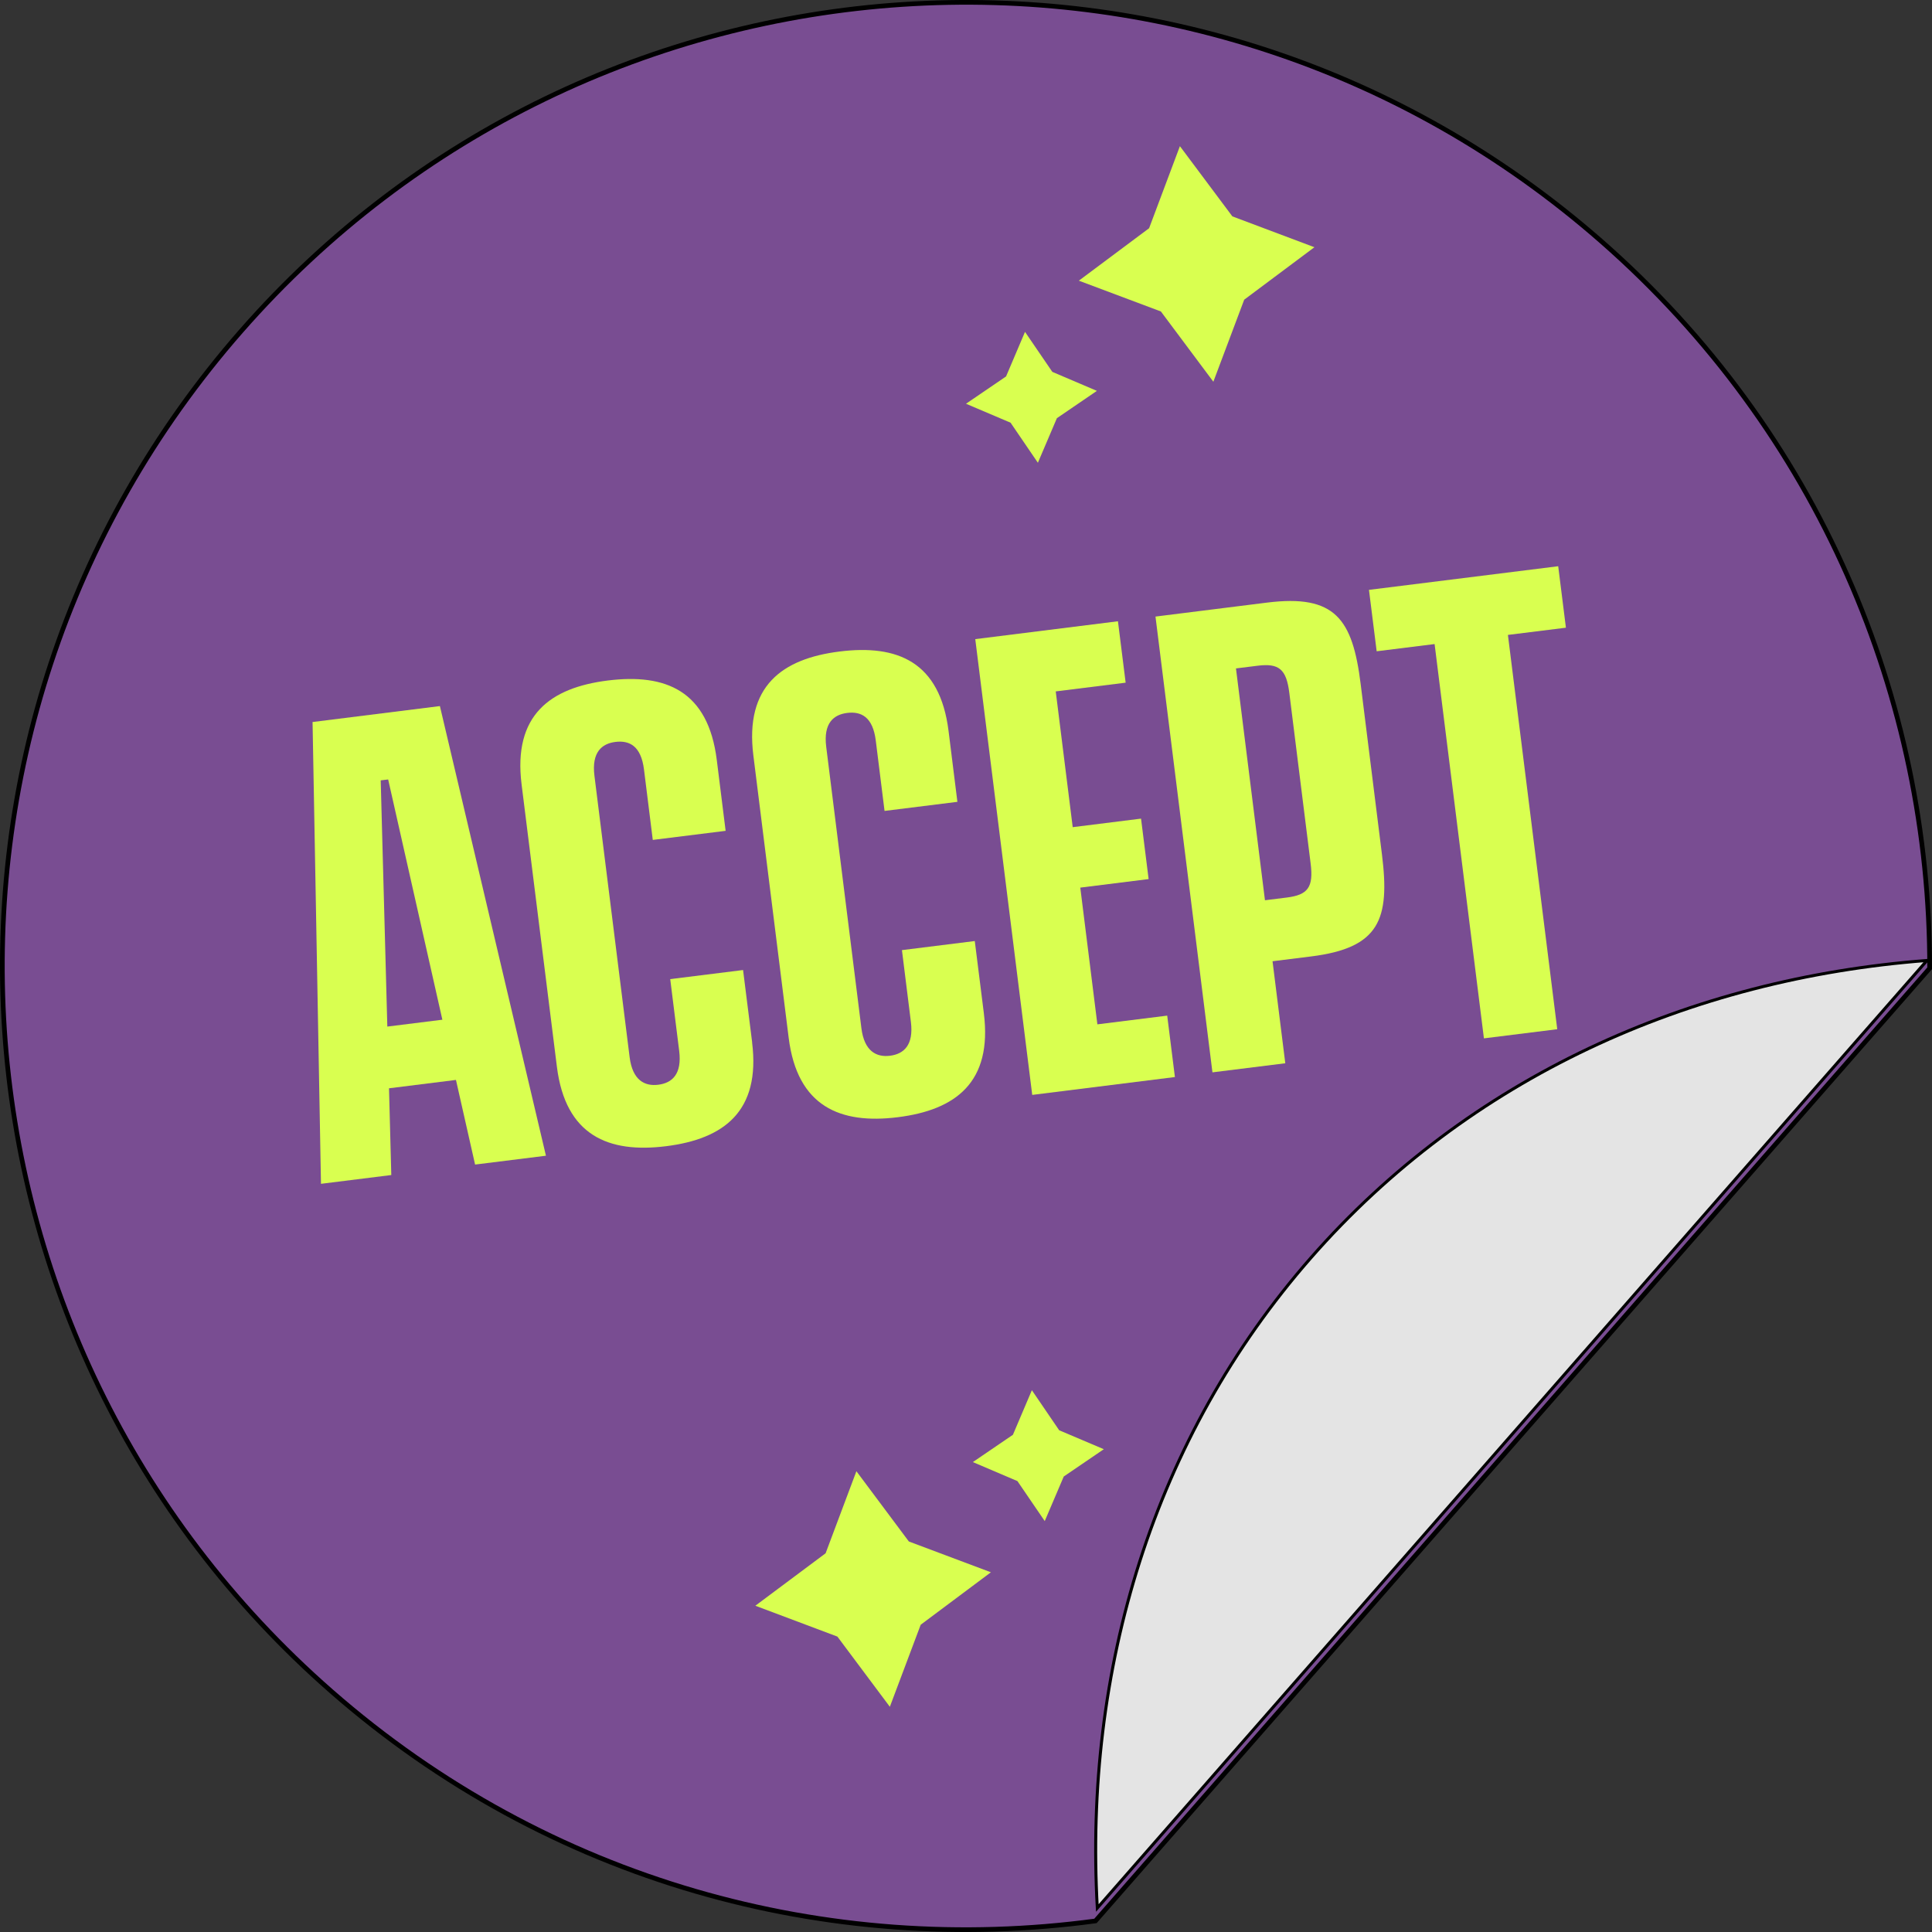 <?xml version="1.0" encoding="UTF-8"?><svg xmlns="http://www.w3.org/2000/svg" viewBox="0 0 321.18 321.18"><rect x="0" y="0" width="321.18" height="321.18" fill="#333333" stroke="none"/><defs><style>.d{fill:#d9ff50;}.e{fill:#794d92;stroke-width:.78px;}.e,.f{stroke:#000;stroke-miterlimit:10;}.f{fill:#e4e4e4;stroke-width:.5px;}</style></defs><g id="a"/><g id="b"><g id="c"><g><path class="e" d="M182.12,319.33l138.67-158.36c.08-44.68-18.37-89.15-54.63-120.9C199.59-18.22,98.36-11.51,40.07,55.06-18.22,121.64-11.51,222.86,55.06,281.15c36.25,31.74,82.78,44.17,127.05,38.19Z"/><path class="f" d="M217.91,209.12c-26.26,29.99-37.72,68.48-35.49,108.07l137.93-157.52c-39.53,3.02-76.17,19.46-102.44,49.45Z"/><g><polygon class="d" points="204.87 35.97 218.51 41.1 206.84 49.82 201.71 63.46 192.99 51.78 179.35 46.66 191.03 37.94 196.15 24.3 204.87 35.97"/><polygon class="d" points="174.94 61.82 182.35 64.98 175.7 69.52 172.54 76.93 168 70.27 160.59 67.12 167.25 62.58 170.4 55.17 174.94 61.82"/></g><g><polygon class="d" points="139.21 272.07 125.57 266.94 137.25 258.22 142.37 244.58 151.09 256.26 164.73 261.38 153.06 270.1 147.93 283.74 139.21 272.07"/><polygon class="d" points="169.14 246.22 161.73 243.06 168.39 238.52 171.54 231.11 176.08 237.77 183.5 240.92 176.84 245.46 173.68 252.87 169.14 246.22"/></g></g><g><path class="d" d="M75.79,179.53l-11.12,1.39,.38,14.42-11.69,1.46-1.4-76.77,21.17-2.65,17.63,74.75-11.78,1.47-3.18-14.07Zm-2.25-10.01l-9.01-39.94-1.24,.15,1.1,40.93,9.14-1.14Z"/><path class="d" d="M125.03,173.29c1.43,11.45-4.68,16.06-14.32,17.26-9.55,1.19-16.7-1.76-18.13-13.21l-5.87-46.94c-1.44-11.53,4.77-16.07,14.32-17.27,9.64-1.2,16.69,1.68,18.13,13.21l1.47,11.78-12.11,1.51-1.46-11.7c-.49-3.95-2.45-4.88-4.76-4.59-2.22,.28-3.97,1.67-3.48,5.62l5.85,46.78c.48,3.87,2.53,4.87,4.76,4.59,2.31-.29,3.96-1.75,3.48-5.62l-1.49-11.94,12.11-1.51,1.51,12.02Z"/><path class="d" d="M163.56,168.47c1.43,11.45-4.68,16.06-14.32,17.26-9.55,1.19-16.7-1.76-18.13-13.21l-5.87-46.94c-1.44-11.53,4.77-16.07,14.32-17.27,9.63-1.2,16.69,1.68,18.13,13.21l1.47,11.78-12.11,1.51-1.46-11.7c-.49-3.95-2.45-4.88-4.76-4.59-2.23,.28-3.97,1.67-3.48,5.62l5.85,46.78c.48,3.87,2.53,4.87,4.75,4.59,2.3-.29,3.96-1.75,3.48-5.62l-1.49-11.94,12.11-1.51,1.51,12.02Z"/><path class="d" d="M175.51,114.95l2.82,22.56,11.36-1.42,1.26,10.05-11.36,1.42,2.84,22.73,11.61-1.45,1.28,10.21-23.72,2.97-9.47-75.77,23.72-2.97,1.28,10.21-11.61,1.45Z"/><path class="d" d="M226.2,113.72l3.54,28.33c1.35,10.79-.4,15.53-11.77,16.95l-6.42,.8,2.12,16.96-12.11,1.51-9.47-75.77,18.53-2.32c11.37-1.42,14.23,2.74,15.58,13.53Zm-11.86,1.48c-.49-3.95-1.71-4.97-5.25-4.53l-3.62,.45,4.82,38.54,3.62-.45c3.54-.44,4.47-1.73,3.97-5.68l-3.54-28.33Z"/><path class="d" d="M260.32,104.35l-9.64,1.2,8.2,65.55-12.19,1.52-8.2-65.55-9.63,1.2-1.28-10.21,31.46-3.93,1.28,10.21Z"/></g></g></g></svg>